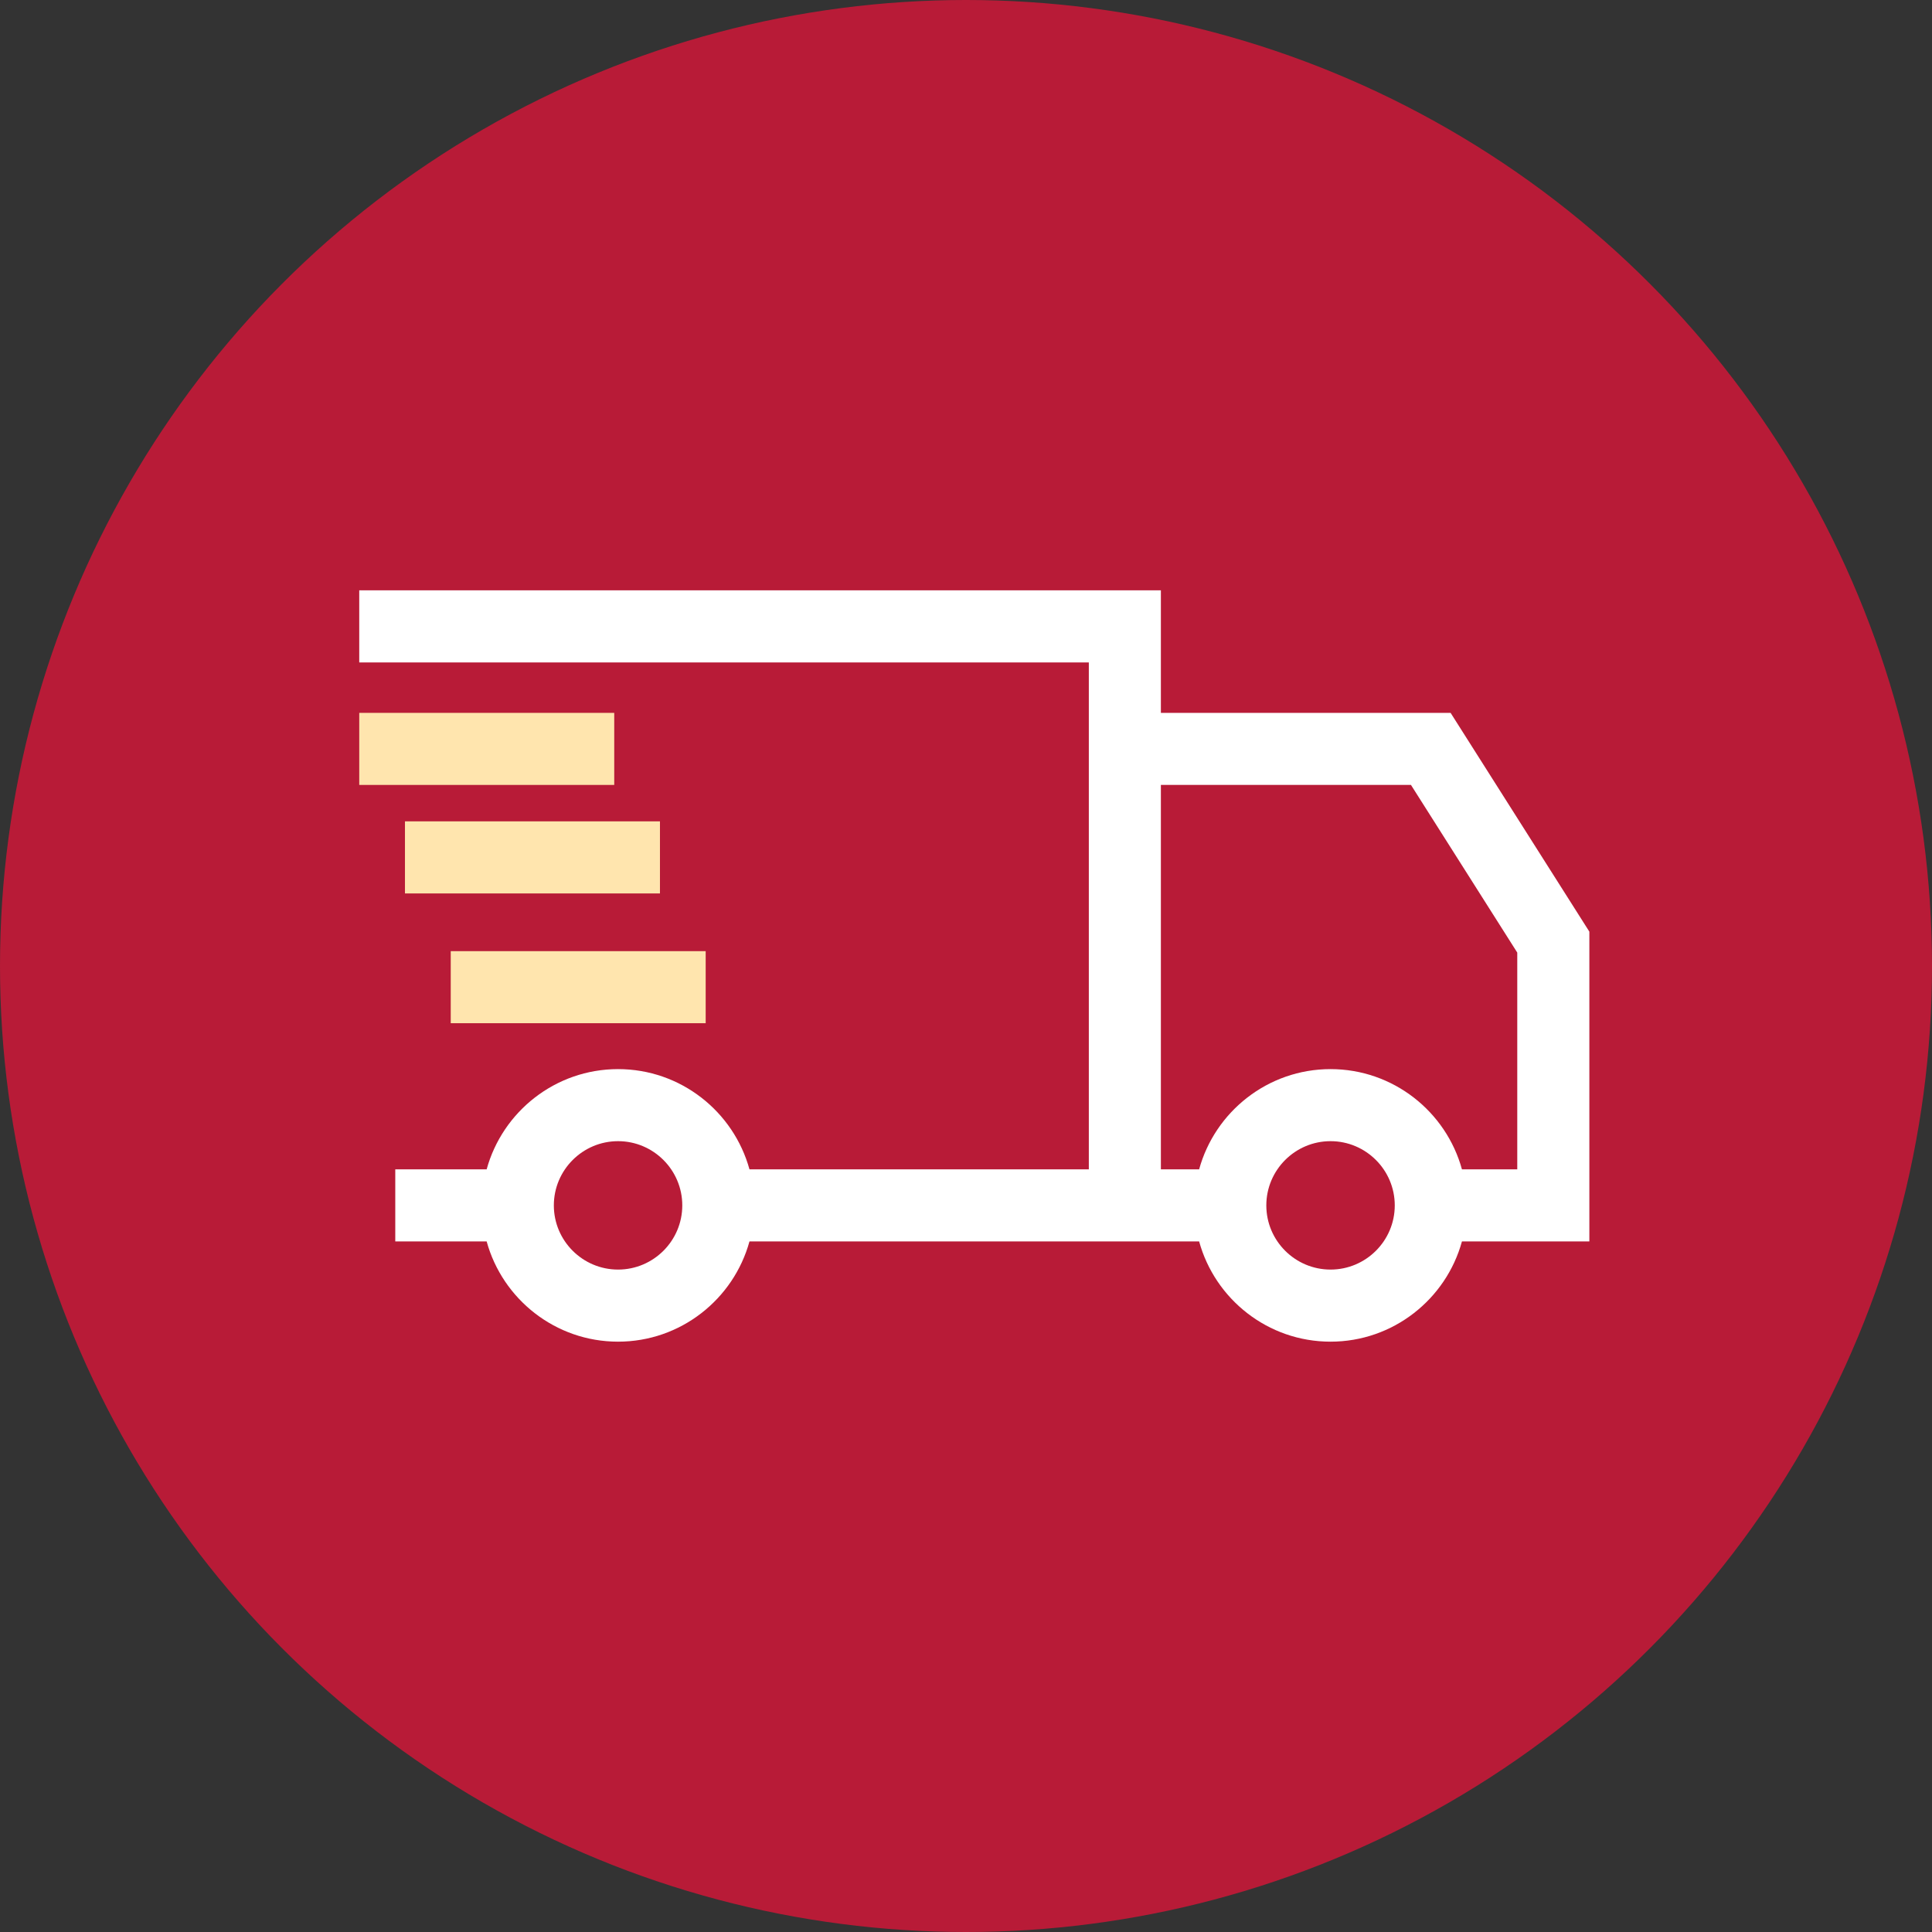 <svg width="54" height="54" viewBox="0 0 54 54" fill="none" xmlns="http://www.w3.org/2000/svg">
<rect x="0" y="0" width="54" height="54" fill="#333333" stroke="none"/>
<circle cx="27" cy="27" r="27" fill="#B81B37"/>
<path d="M44.423 26.04L40.545 19.925H32.447V16.5H10.041V18.515H30.433V32.684H20.948C20.505 31.071 19.027 29.882 17.275 29.882C15.523 29.882 14.045 31.071 13.602 32.684H11.048V34.698H13.602C14.045 36.311 15.523 37.5 17.275 37.5C19.027 37.5 20.505 36.311 20.948 34.698H33.516C33.959 36.311 35.437 37.5 37.189 37.5C38.941 37.5 40.419 36.311 40.862 34.698H44.423V26.04ZM17.275 35.485C16.285 35.485 15.48 34.68 15.48 33.691C15.48 32.702 16.285 31.896 17.275 31.896C18.265 31.896 19.07 32.702 19.07 33.691C19.07 34.68 18.265 35.485 17.275 35.485ZM37.189 35.485C36.199 35.485 35.394 34.68 35.394 33.691C35.394 32.702 36.199 31.896 37.189 31.896C38.179 31.896 38.984 32.702 38.984 33.691C38.984 34.68 38.179 35.485 37.189 35.485ZM42.408 32.684H40.862C40.419 31.071 38.941 29.882 37.189 29.882C35.437 29.882 33.959 31.071 33.516 32.684H32.447V21.939H39.437L42.408 26.625V32.684Z" fill="white"/>
<path d="M10.041 19.925H17.168V21.939H10.041V19.925Z" fill="#FFE5AE"/>
<path d="M12.598 26.585H19.724V28.599H12.598V26.585Z" fill="#FFE5AE"/>
<path d="M11.319 22.957H18.446V24.972H11.319V22.957Z" fill="#FFE5AE"/>
</svg>
